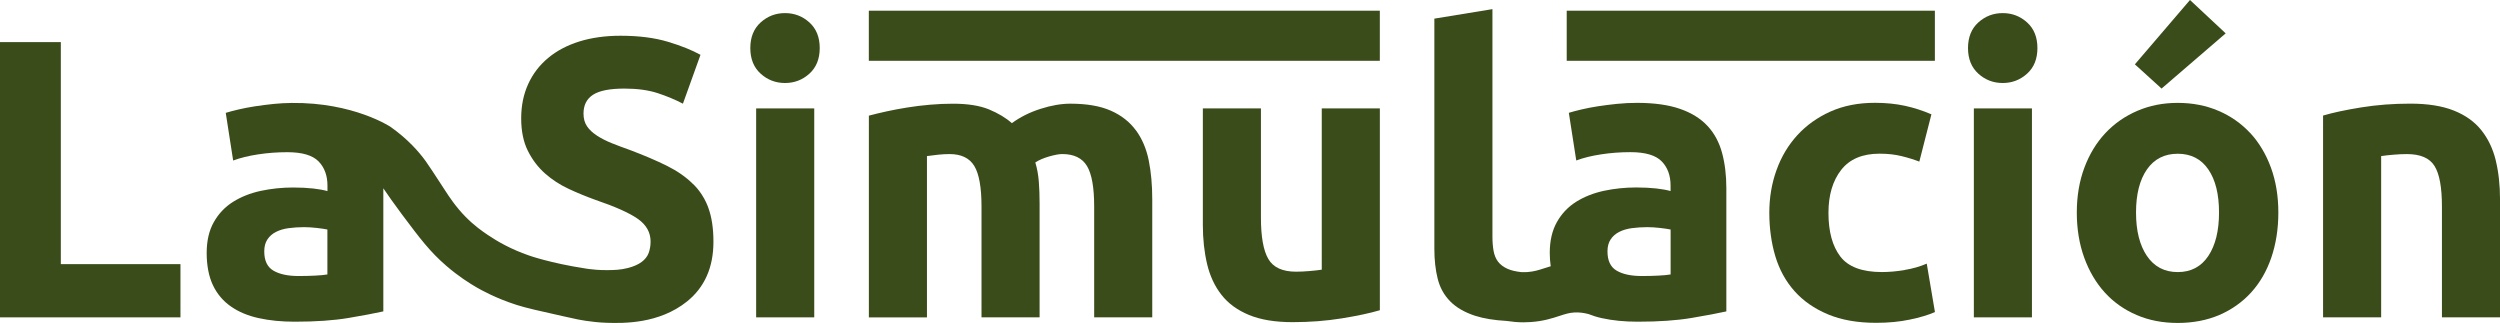 <svg width="503" height="65" viewBox="0 0 503 65" fill="none" xmlns="http://www.w3.org/2000/svg">
<g clip-path="url(#clip0_1_539)">
<path d="M12.238 8.473H0V63.852H36.309V53.146H12.238V8.473Z" fill="#394C1A"/>
<path d="M139.4 36.998C138.015 35.614 136.275 34.401 134.185 33.361C132.094 32.322 129.635 31.274 126.816 30.207C125.459 29.725 124.215 29.262 123.09 28.809C121.965 28.355 120.972 27.85 120.107 27.288C119.246 26.726 118.572 26.098 118.108 25.408C117.634 24.719 117.402 23.859 117.402 22.853C117.402 21.148 118.044 19.887 119.324 19.061C120.603 18.234 122.708 17.823 125.641 17.823C128.255 17.823 130.487 18.135 132.345 18.744C134.203 19.358 135.884 20.062 137.405 20.86L140.939 11.032C139.213 10.073 137.018 9.195 134.353 8.397C131.689 7.599 128.524 7.192 124.866 7.192C121.778 7.192 119.009 7.58 116.55 8.349C114.09 9.119 112 10.229 110.274 11.67C108.548 13.11 107.213 14.853 106.275 16.902C105.337 18.952 104.863 21.257 104.863 23.812C104.863 26.367 105.309 28.544 106.197 30.329C107.086 32.115 108.238 33.635 109.645 34.887C111.057 36.139 112.647 37.178 114.427 38.004C116.199 38.831 117.98 39.558 119.761 40.2C123.837 41.589 126.711 42.878 128.387 44.073C130.063 45.277 130.897 46.779 130.897 48.588C130.897 49.438 130.765 50.217 130.509 50.907C130.25 51.596 129.776 52.201 129.098 52.706C128.419 53.211 127.513 53.613 126.392 53.91C124.775 54.326 123.505 54.34 122.116 54.35C120.558 54.359 119.269 54.227 118.522 54.128C118.522 54.128 118.221 54.09 117.898 54.038C110.647 52.928 106.402 51.393 106.402 51.393C102.722 50.123 99.962 48.503 98.122 47.256C96.997 46.491 95.435 45.414 93.673 43.624C91.691 41.612 90.284 39.449 89.624 38.429C87.424 35.052 86.326 33.361 85.675 32.459C84.322 30.584 82.127 28.039 78.574 25.522C78.574 25.522 71.119 20.563 58.671 20.714C57.478 20.728 56.289 20.785 55.11 20.907C53.775 21.044 52.509 21.205 51.306 21.389C50.104 21.578 48.997 21.786 47.973 22.031C46.957 22.268 46.101 22.499 45.422 22.707L46.911 32.299C48.323 31.765 49.999 31.354 51.926 31.061C53.862 30.764 55.82 30.622 57.806 30.622C60.789 30.622 62.88 31.236 64.082 32.459C65.284 33.683 65.885 35.312 65.885 37.333V38.448C65.152 38.24 64.196 38.061 63.025 37.928C61.846 37.801 60.502 37.725 58.985 37.725C56.74 37.725 54.568 37.957 52.477 38.401C50.386 38.854 48.528 39.591 46.911 40.597C45.295 41.612 43.992 42.968 43.031 44.673C42.061 46.377 41.583 48.451 41.583 50.907C41.583 53.362 42.002 55.62 42.84 57.377C43.673 59.134 44.88 60.56 46.451 61.656C48.018 62.752 49.886 63.535 52.063 64.008C54.23 64.49 56.649 64.726 59.318 64.726C63.549 64.726 67.161 64.475 70.144 63.97C73.127 63.465 75.45 63.025 77.126 62.652V37.886C77.991 39.161 79.267 40.989 80.87 43.133C84.541 48.04 86.558 50.708 89.87 53.547C92.27 55.606 94.456 56.99 95.9 57.826C96.783 58.336 99.771 60.017 103.957 61.353C105.851 61.958 108.352 62.52 113.353 63.635C114.455 63.88 115.375 64.079 116.012 64.216C116.012 64.216 118.845 64.848 122.138 64.948C125.404 65.047 132.586 65.184 138.211 60.669C141.764 57.816 143.544 53.806 143.544 48.64C143.544 45.976 143.207 43.714 142.529 41.844C142.342 41.324 141.96 40.318 141.194 39.147C140.57 38.188 139.919 37.47 139.404 36.979L139.4 36.998ZM65.876 55.219C65.248 55.327 64.414 55.407 63.367 55.455C62.319 55.511 61.217 55.535 60.074 55.535C57.924 55.535 56.244 55.176 55.014 54.453C53.784 53.736 53.169 52.446 53.169 50.581C53.169 49.622 53.374 48.824 53.798 48.182C54.217 47.539 54.786 47.039 55.524 46.661C56.257 46.288 57.104 46.033 58.075 45.905C59.045 45.778 60.074 45.702 61.167 45.702C61.95 45.702 62.811 45.759 63.754 45.863C64.692 45.971 65.398 46.08 65.872 46.179V55.214L65.876 55.219Z" fill="#394C1A"/>
<path d="M162.851 4.515C161.466 3.264 159.836 2.636 157.946 2.636C156.056 2.636 154.43 3.264 153.041 4.515C151.656 5.767 150.964 7.491 150.964 9.668C150.964 11.845 151.656 13.569 153.041 14.821C154.425 16.072 156.056 16.7 157.946 16.7C159.836 16.7 161.466 16.072 162.851 14.821C164.236 13.569 164.928 11.855 164.928 9.668C164.928 7.481 164.236 5.767 162.851 4.515Z" fill="#394C1A"/>
<path d="M163.826 21.814H152.139V63.852H163.826V21.814Z" fill="#394C1A"/>
<path d="M228.532 26.211C227.275 24.506 225.594 23.189 223.472 22.258C221.354 21.328 218.648 20.86 215.355 20.86C213.525 20.86 211.525 21.205 209.357 21.899C207.189 22.589 205.267 23.548 203.591 24.78C202.389 23.713 200.854 22.792 199.005 22.022C197.147 21.252 194.728 20.865 191.749 20.865C190.228 20.865 188.689 20.931 187.122 21.068C185.555 21.205 184.03 21.385 182.536 21.63C181.046 21.866 179.634 22.136 178.304 22.428C176.97 22.726 175.804 23.005 174.816 23.269V63.866H186.503V31.402C187.236 31.293 187.992 31.199 188.775 31.123C189.559 31.043 190.315 31 191.048 31C193.403 31 195.061 31.798 196.031 33.399C196.996 34.996 197.479 37.711 197.479 41.551V63.847H209.166V40.909C209.166 39.369 209.116 37.914 209.011 36.554C208.906 35.194 208.674 33.905 208.305 32.681C209.038 32.2 209.967 31.803 211.088 31.477C212.213 31.161 213.087 30.995 213.716 30.995C216.07 30.995 217.728 31.794 218.698 33.395C219.664 34.991 220.147 37.707 220.147 41.546V63.843H231.834V40.12C231.834 37.239 231.601 34.632 231.128 32.285C230.654 29.938 229.793 27.916 228.541 26.207L228.532 26.216V26.211Z" fill="#394C1A"/>
<path d="M265.933 54.26C265.2 54.369 264.366 54.463 263.424 54.539C262.485 54.619 261.593 54.662 260.759 54.662C258.036 54.662 256.182 53.812 255.189 52.106C254.192 50.402 253.7 47.629 253.7 43.799V21.814H242.013V45.235C242.013 48.116 242.304 50.751 242.874 53.146C243.448 55.545 244.413 57.609 245.775 59.337C247.132 61.07 248.977 62.412 251.309 63.375C253.632 64.334 256.551 64.816 260.053 64.816C263.556 64.816 266.799 64.565 269.937 64.06C273.075 63.555 275.63 63.007 277.625 62.416V21.814H265.938V54.26H265.924H265.933Z" fill="#394C1A"/>
<path d="M343.542 25.333C342.157 23.84 340.313 22.698 338.008 21.899C335.704 21.101 332.83 20.695 329.382 20.695C328.025 20.695 326.677 20.761 325.338 20.898C324.003 21.035 322.737 21.196 321.535 21.38C320.332 21.569 319.216 21.777 318.201 22.022C317.181 22.258 316.329 22.49 315.65 22.698L317.144 32.29C318.556 31.756 320.232 31.345 322.159 31.052C324.094 30.755 326.053 30.613 328.043 30.613C331.026 30.613 333.117 31.227 334.319 32.45C335.522 33.673 336.118 35.303 336.118 37.324V38.439C335.385 38.231 334.429 38.051 333.258 37.919C332.078 37.792 330.735 37.716 329.214 37.716C326.968 37.716 324.8 37.947 322.705 38.391C320.615 38.845 318.756 39.582 317.14 40.587C315.523 41.603 314.22 42.958 313.259 44.663C312.294 46.368 311.811 48.442 311.811 50.897C311.811 51.847 311.888 52.725 312.002 53.571C311.556 53.698 311.146 53.835 310.759 53.958C309.593 54.34 308.673 54.633 307.352 54.737C306.933 54.765 306.518 54.765 306.099 54.751C304.974 54.629 304.045 54.411 303.335 54.095C302.501 53.722 301.859 53.245 301.413 52.654C300.967 52.073 300.67 51.351 300.511 50.496C300.356 49.646 300.279 48.687 300.279 47.615V1.837L288.592 3.75V50.028C288.592 52.267 288.811 54.274 289.257 56.059C289.703 57.845 290.537 59.365 291.766 60.617C292.996 61.868 294.672 62.841 296.785 63.531C298.489 64.084 300.616 64.433 303.144 64.575C304.269 64.749 305.389 64.849 306.514 64.849C307.029 64.849 307.548 64.825 308.053 64.792C310.563 64.612 312.344 64.027 313.774 63.559C314.881 63.2 315.682 62.931 316.757 62.87C317.663 62.818 318.615 62.926 319.599 63.186C320.442 63.517 321.321 63.8 322.277 64.008C324.445 64.49 326.863 64.726 329.532 64.726C333.764 64.726 337.375 64.475 340.358 63.97C343.342 63.465 345.664 63.026 347.341 62.653V37.872C347.341 35.265 347.054 32.889 346.48 30.759C345.901 28.629 344.927 26.816 343.542 25.323V25.333ZM336.132 55.219C335.503 55.327 334.67 55.408 333.622 55.455C332.575 55.512 331.477 55.535 330.329 55.535C328.18 55.535 326.499 55.176 325.269 54.454C324.04 53.736 323.425 52.447 323.425 50.581C323.425 49.622 323.63 48.824 324.053 48.182C324.472 47.539 325.042 47.039 325.779 46.661C326.513 46.288 327.36 46.033 328.33 45.905C329.296 45.778 330.329 45.702 331.423 45.702C332.206 45.702 333.071 45.759 334.009 45.863C334.948 45.971 335.654 46.08 336.127 46.179V55.214L336.132 55.219Z" fill="#394C1A"/>
<path d="M383.185 54.34C381.568 54.605 380.046 54.737 378.635 54.737C374.663 54.737 371.871 53.698 370.282 51.62C368.688 49.537 367.886 46.618 367.886 42.831C367.886 39.26 368.733 36.389 370.436 34.197C372.131 32.016 374.713 30.92 378.161 30.92C379.778 30.92 381.249 31.08 382.556 31.402C383.863 31.718 385.066 32.091 386.168 32.516L388.6 23.004C386.874 22.253 385.097 21.687 383.267 21.285C381.436 20.889 379.422 20.686 377.227 20.686C373.88 20.686 370.896 21.276 368.291 22.442C365.677 23.614 363.45 25.201 361.628 27.194C359.797 29.196 358.399 31.534 357.433 34.226C356.463 36.918 355.985 39.775 355.985 42.817C355.985 45.858 356.39 48.881 357.201 51.573C358.016 54.265 359.292 56.598 361.045 58.562C362.799 60.537 365.03 62.09 367.749 63.233C370.468 64.376 373.711 64.952 377.473 64.952C379.933 64.952 382.178 64.735 384.218 64.31C386.259 63.885 387.958 63.38 389.31 62.789L387.662 53.041C386.304 53.632 384.815 54.057 383.189 54.321V54.331L383.185 54.34Z" fill="#394C1A"/>
<path d="M408.826 21.814H397.14V63.852H408.826V21.814Z" fill="#394C1A"/>
<path d="M407.852 4.515C406.467 3.264 404.837 2.636 402.947 2.636C401.056 2.636 399.426 3.264 398.041 4.515C396.657 5.767 395.964 7.491 395.964 9.668C395.964 11.845 396.657 13.569 398.041 14.821C399.426 16.072 401.056 16.7 402.947 16.7C404.837 16.7 406.463 16.072 407.852 14.821C409.236 13.569 409.929 11.855 409.929 9.668C409.929 7.481 409.236 5.767 407.852 4.515Z" fill="#394C1A"/>
<path d="M447.804 6.711L440.626 0L429.536 12.945L434.906 17.819L447.808 6.711H447.804Z" fill="#394C1A"/>
<path d="M452.746 26.774C450.965 24.861 448.838 23.359 446.351 22.297C443.864 21.229 441.136 20.7 438.157 20.7C435.179 20.7 432.524 21.234 430.041 22.297C427.555 23.364 425.414 24.852 423.61 26.774C421.811 28.696 420.395 31.005 419.379 33.73C418.364 36.446 417.853 39.459 417.853 42.76C417.853 46.062 418.35 49.089 419.343 51.833C420.34 54.577 421.725 56.924 423.496 58.865C425.268 60.811 427.404 62.313 429.891 63.38C432.369 64.448 435.133 64.977 438.162 64.977C441.191 64.977 444.033 64.443 446.515 63.38C448.993 62.313 451.129 60.811 452.909 58.865C454.681 56.919 456.048 54.572 456.986 51.833C457.924 49.089 458.402 46.066 458.402 42.76C458.402 39.455 457.906 36.446 456.913 33.73C455.915 31.015 454.531 28.696 452.759 26.774H452.755H452.746ZM444.315 51.502C442.876 53.661 440.826 54.742 438.162 54.742C435.498 54.742 433.43 53.661 431.963 51.502C430.501 49.344 429.768 46.425 429.768 42.756C429.768 39.086 430.501 36.191 431.963 34.089C433.425 31.988 435.498 30.934 438.162 30.934C440.826 30.934 442.88 31.988 444.315 34.089C445.759 36.191 446.469 39.086 446.469 42.756C446.469 46.425 445.75 49.349 444.315 51.502Z" fill="#394C1A"/>
<path d="M502.153 32.281C501.574 29.933 500.613 27.912 499.252 26.203C497.894 24.498 496.05 23.18 493.723 22.25C491.395 21.319 488.48 20.852 484.973 20.852C481.466 20.852 478.228 21.102 475.09 21.607C471.952 22.113 469.388 22.66 467.402 23.251V63.848H479.089V31.402C479.822 31.294 480.656 31.199 481.598 31.124C482.537 31.043 483.429 31.001 484.263 31.001C486.982 31.001 488.835 31.799 489.828 33.4C490.826 34.996 491.318 37.712 491.318 41.552V63.848H503.005V40.121C503.005 37.24 502.718 34.633 502.144 32.285H502.157L502.153 32.281Z" fill="#394C1A"/>
<path d="M277.62 2.153H174.807V12.232H277.62V2.153Z" fill="#394C1A"/>
<path d="M389.297 2.153H315.222V12.232H389.297V2.153Z" fill="#394C1A"/>
</g>
<defs>
<clipPath id="clip0_1_539">
<rect width="503" height="65" fill="white"/>
</clipPath>
</defs>
</svg>
